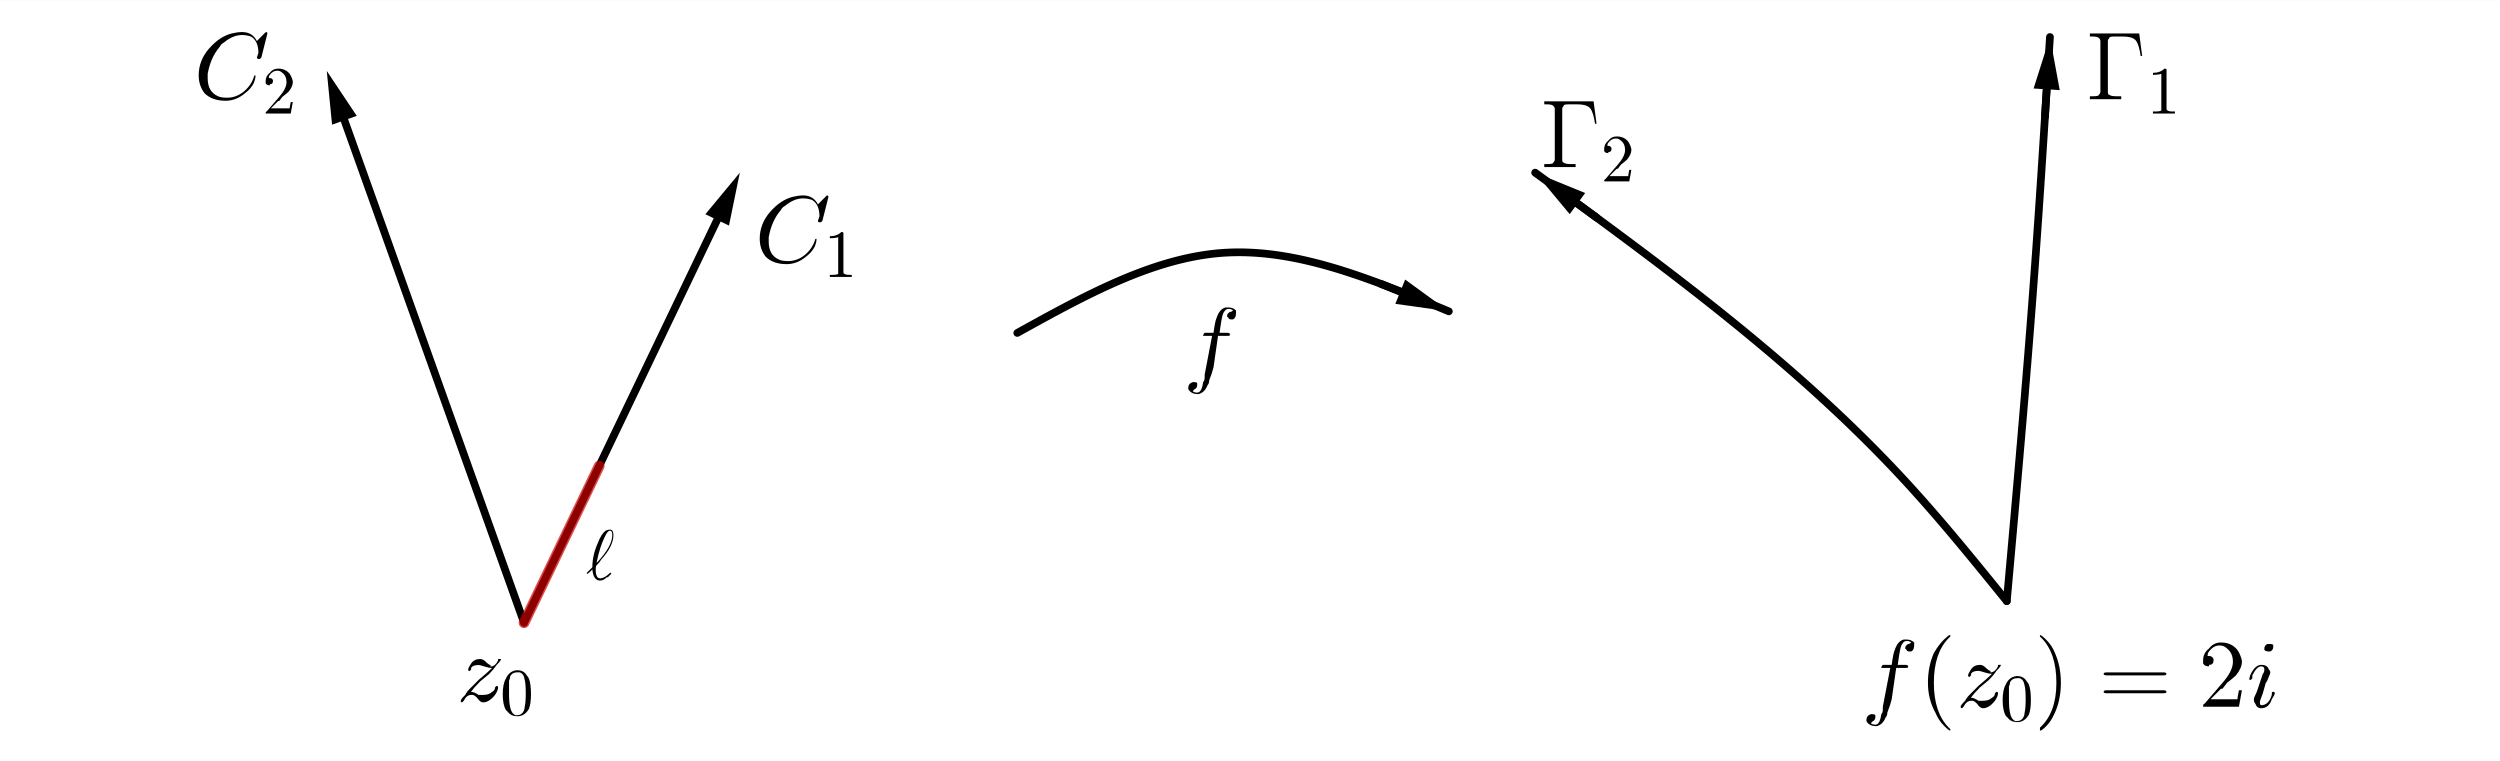 <?xml version="1.0" encoding="ISO-8859-1" standalone="no"?>

<svg 
     version="1.1"
     baseProfile="full"
     xmlns="http://www.w3.org/2000/svg"
     xmlns:xlink="http://www.w3.org/1999/xlink"
     xmlns:ev="http://www.w3.org/2001/xml-events"
     width="28.61cm"
     height="8.714cm"
     viewBox="0 0 811 247"
     >
<rect x="0" y="0" width="811" height="247" fill="#333333" stroke="none"/>
<title>

</title>
<g stroke-linejoin="miter" stroke-dashoffset="0" stroke-dasharray="none" stroke-width="1" stroke-miterlimit="10.000" stroke-linecap="square">
<clipPath id="clip500927ae-790f-495b-b480-4c9e53517572">
  <path d="M 0 0 L 0 247.00 L 811.00 247.00 L 811.00 0 z"/>
</clipPath>
<g clip-path="url(#clip1)">
<g fill-opacity="1" fill-rule="nonzero" stroke="none" fill="#ffffff">
  <path d="M 0 0 L 811.00 0 L 811.00 247.00 L 0 247.00 L 0 0 z"/>
</g> <!-- drawing style -->
</g> <!-- clip1 -->
<g id="misc">
</g><!-- misc -->
<g id="layer0">
</g><!-- layer0 -->
<g id="layer1">
<clipPath id="clipe92266fd-26c8-4356-b1bb-9d72da9f7f64">
  <path d="M 0 0 L 0 247.00 L 811.00 247.00 L 811.00 0 z"/>
</clipPath>
<g clip-path="url(#clip2)">
<g stroke-linejoin="round" stroke-width="2.5" stroke-linecap="round" fill="none" stroke-opacity="1" stroke="#000000">
  <path d="M 651.00 195.00 L 651.06 194.29 L 651.13 193.57 L 651.19 192.86 L 651.26 192.14 L 651.32 191.43 L 651.38 190.72 L 651.45 190.00 L 651.51 189.29 L 651.58 188.57 L 651.64 187.86 L 651.70 187.14 L 651.77 186.43 L 651.83 185.72 L 651.89 185.00 L 651.96 184.29 L 652.02 183.57 L 652.09 182.86 L 652.15 182.15 L 652.21 181.43 L 652.28 180.72 L 652.34 180.00 L 652.40 179.29 L 652.47 178.57 L 652.53 177.86 L 652.59 177.15 L 652.66 176.43 L 652.72 175.72 L 652.79 175.00 L 652.85 174.29 L 652.91 173.58 L 652.98 172.86 L 653.04 172.15 L 653.10 171.43 L 653.17 170.72 L 653.23 170.00 L 653.29 169.29 L 653.36 168.58 L 653.42 167.86 L 653.48 167.15 L 653.55 166.43 L 653.61 165.72 L 653.67 165.00 L 653.73 164.29 L 653.80 163.58 L 653.86 162.86 L 653.92 162.15 L 653.99 161.43 L 654.05 160.72 L 654.11 160.01 L 654.17 159.29 L 654.24 158.58 L 654.30 157.86 L 654.36 157.15 L 654.42 156.43 L 654.49 155.72 L 654.55 155.01 L 654.61 154.29 L 654.67 153.58 L 654.74 152.86 L 654.80 152.15 L 654.86 151.43 L 654.92 150.72 L 654.98 150.01 L 655.05 149.29 L 655.11 148.58 L 655.17 147.86 L 655.23 147.15 L 655.29 146.43 L 655.35 145.72 L 655.41 145.00 L 655.48 144.29 L 655.54 143.58 L 655.60 142.86 L 655.66 142.15 L 655.72 141.43 L 655.78 140.72 L 655.84 140.00 L 655.90 139.29 L 655.96 138.58 L 656.03 137.86 L 656.09 137.15 L 656.15 136.43 L 656.21 135.72 L 656.27 135.00 L 656.33 134.29 L 656.39 133.57 L 656.45 132.86 L 656.51 132.15 L 656.57 131.43 L 656.63 130.72 L 656.69 130.00 L 656.75 129.29 L 656.81 128.57 L 656.87 127.86 L 656.93 127.14 L 656.98 126.43 L 657.04 125.72 L 657.10 125.00 L 657.16 124.29 L 657.22 123.57 L 657.28 122.86 L 657.34 122.14 L 657.40 121.43 L 657.45 120.71 L 657.51 120.00 L 657.57 119.28 L 657.63 118.57 L 657.69 117.86 L 657.75 117.14 L 657.80 116.43 L 657.86 115.71 L 657.92 115.00 L 657.98 114.28 L 658.03 113.57 L 658.09 112.85 L 658.15 112.14 L 658.20 111.42 L 658.26 110.71 L 658.32 109.99 L 658.37 109.28 L 658.43 108.56 L 658.49 107.85 L 658.54 107.14 L 658.60 106.42 L 658.66 105.71 L 658.71 104.99 L 658.77 104.28 L 658.82 103.56 L 658.88 102.85 L 658.93 102.13 L 658.99 101.42 L 659.04 100.70 L 659.10 99.988 L 659.15 99.273 L 659.21 98.558 L 659.26 97.843 L 659.32 97.128 L 659.37 96.413 L 659.43 95.699 L 659.48 94.984 L 659.53 94.269 L 659.59 93.554 L 659.64 92.839 L 659.69 92.124 L 659.75 91.409 L 659.80 90.694 L 659.85 89.979 L 659.91 89.264 L 659.96 88.549 L 660.01 87.834 L 660.06 87.119 L 660.12 86.404 L 660.17 85.689 L 660.22 84.974 L 660.27 84.259 L 660.32 83.544 L 660.38 82.829 L 660.43 82.114 L 660.48 81.399 L 660.53 80.683 L 660.58 79.968 L 660.63 79.253 L 660.68 78.538 L 660.73 77.823 L 660.78 77.108 L 660.83 76.392 L 660.88 75.677 L 660.93 74.962 L 660.98 74.247 L 661.03 73.532 L 661.08 72.816 L 661.13 72.101 L 661.18 71.386 L 661.23 70.671 L 661.28 69.955 L 661.33 69.240 L 661.38 68.525 L 661.43 67.810 L 661.47 67.094 L 661.52 66.379 L 661.57 65.664 L 661.62 64.948 L 661.67 64.233 L 661.72 63.518 L 661.76 62.802 L 661.81 62.087 L 661.86 61.372 L 661.91 60.656 L 661.96 59.941 L 662.00 59.226 L 662.05 58.510 L 662.10 57.795 L 662.15 57.079 L 662.19 56.364 L 662.24 55.649 L 662.29 54.933 L 662.33 54.218 L 662.38 53.502 L 662.43 52.787 L 662.47 52.071 L 662.52 51.356 L 662.57 50.641 L 662.61 49.925 L 662.66 49.210 L 662.71 48.494 L 662.75 47.779 L 662.80 47.063 L 662.84 46.348 L 662.89 45.632 L 662.94 44.917 L 662.98 44.201 L 663.03 43.486 L 663.07 42.770 L 663.12 42.055 L 663.16 41.339 L 663.21 40.624 L 663.26 39.908 L 663.30 39.192 L 663.35 38.477 L 663.39 37.761 L 663.44 37.046 L 663.48 36.330 L 663.53 35.615 L 663.57 34.899 L 663.62 34.184 L 663.66 33.468 L 663.71 32.752 L 663.75 32.037 L 663.80 31.321 L 663.84 30.606 L 663.89 29.890 L 663.93 29.175 L 663.98 28.459 L 664.02 27.743 L 664.07 27.028 L 664.11 26.312 L 664.16 25.597 L 664.20 24.881 L 664.24 24.165 L 664.29 23.450 L 664.33 22.734 L 664.38 22.019 L 664.42 21.303 L 664.47 20.587 L 664.51 19.872 L 664.56 19.156 L 664.60 18.441 L 664.64 17.725 L 664.69 17.009 L 664.73 16.294 L 664.78 15.578 L 664.82 14.862 L 664.87 14.147 L 664.91 13.431 L 664.96 12.716 L 665.00 12.000"/>
<title>Curva a</title>
<desc>Curva a: Spline({D, E, F}, 3)</desc>

</g> <!-- drawing style -->
</g> <!-- clip2 -->
<clipPath id="clip349f52c5-3a91-4d66-9622-0cbcaff93f73">
  <path d="M 0 0 L 0 247.00 L 811.00 247.00 L 811.00 0 z"/>
</clipPath>
<g clip-path="url(#clip3)">
<g stroke-linejoin="round" stroke-width="2.5" stroke-linecap="round" fill="none" stroke-opacity="1" stroke="#000000">
  <path d="M 651.00 195.00 L 650.49 194.37 L 649.98 193.74 L 649.47 193.11 L 648.96 192.48 L 648.45 191.85 L 647.93 191.22 L 647.42 190.59 L 646.91 189.96 L 646.40 189.33 L 645.89 188.70 L 645.38 188.07 L 644.86 187.44 L 644.35 186.81 L 643.84 186.18 L 643.33 185.55 L 642.81 184.93 L 642.30 184.30 L 641.79 183.67 L 641.27 183.04 L 640.76 182.42 L 640.24 181.79 L 639.73 181.16 L 639.21 180.54 L 638.70 179.91 L 638.18 179.29 L 637.66 178.66 L 637.15 178.04 L 636.63 177.42 L 636.11 176.79 L 635.59 176.17 L 635.07 175.55 L 634.55 174.93 L 634.03 174.31 L 633.51 173.69 L 632.99 173.07 L 632.47 172.45 L 631.94 171.83 L 631.42 171.21 L 630.90 170.60 L 630.37 169.98 L 629.84 169.36 L 629.32 168.75 L 628.79 168.14 L 628.26 167.52 L 627.73 166.91 L 627.20 166.30 L 626.67 165.69 L 626.14 165.08 L 625.61 164.47 L 625.07 163.86 L 624.54 163.26 L 624.01 162.65 L 623.47 162.05 L 622.93 161.44 L 622.39 160.84 L 621.85 160.24 L 621.31 159.64 L 620.77 159.04 L 620.23 158.44 L 619.69 157.84 L 619.14 157.24 L 618.60 156.65 L 618.05 156.05 L 617.50 155.46 L 616.95 154.87 L 616.40 154.28 L 615.85 153.69 L 615.30 153.10 L 614.75 152.51 L 614.19 151.93 L 613.64 151.34 L 613.08 150.76 L 612.52 150.18 L 611.96 149.59 L 611.40 149.01 L 610.84 148.43 L 610.28 147.86 L 609.71 147.28 L 609.15 146.70 L 608.58 146.13 L 608.02 145.55 L 607.45 144.98 L 606.88 144.41 L 606.31 143.84 L 605.74 143.27 L 605.17 142.70 L 604.59 142.13 L 604.02 141.56 L 603.44 141.00 L 602.87 140.43 L 602.29 139.87 L 601.71 139.31 L 601.13 138.74 L 600.55 138.18 L 599.97 137.62 L 599.39 137.06 L 598.81 136.51 L 598.23 135.95 L 597.64 135.39 L 597.05 134.84 L 596.47 134.28 L 595.88 133.73 L 595.29 133.18 L 594.70 132.63 L 594.11 132.08 L 593.52 131.53 L 592.93 130.98 L 592.34 130.43 L 591.74 129.89 L 591.15 129.34 L 590.55 128.79 L 589.96 128.25 L 589.36 127.71 L 588.76 127.16 L 588.16 126.62 L 587.56 126.08 L 586.96 125.54 L 586.36 125.00 L 585.76 124.47 L 585.15 123.93 L 584.55 123.39 L 583.94 122.86 L 583.34 122.32 L 582.73 121.79 L 582.12 121.25 L 581.51 120.72 L 580.91 120.19 L 580.30 119.66 L 579.69 119.13 L 579.07 118.60 L 578.46 118.07 L 577.85 117.54 L 577.24 117.02 L 576.62 116.49 L 576.01 115.97 L 575.39 115.44 L 574.78 114.92 L 574.16 114.39 L 573.54 113.87 L 572.92 113.35 L 572.30 112.83 L 571.68 112.31 L 571.06 111.79 L 570.44 111.27 L 569.82 110.75 L 569.20 110.23 L 568.57 109.71 L 567.95 109.20 L 567.32 108.68 L 566.70 108.17 L 566.07 107.65 L 565.45 107.14 L 564.82 106.63 L 564.19 106.11 L 563.56 105.60 L 562.93 105.09 L 562.30 104.58 L 561.67 104.07 L 561.04 103.56 L 560.41 103.05 L 559.78 102.54 L 559.15 102.03 L 558.51 101.53 L 557.88 101.02 L 557.25 100.51 L 556.61 100.01 L 555.98 99.503 L 555.34 98.998 L 554.70 98.494 L 554.07 97.991 L 553.43 97.488 L 552.79 96.985 L 552.15 96.483 L 551.52 95.982 L 550.88 95.481 L 550.24 94.981 L 549.60 94.481 L 548.95 93.981 L 548.31 93.482 L 547.67 92.984 L 547.03 92.486 L 546.39 91.988 L 545.74 91.491 L 545.10 90.994 L 544.46 90.498 L 543.81 90.002 L 543.17 89.507 L 542.52 89.012 L 541.88 88.517 L 541.23 88.023 L 540.58 87.529 L 539.94 87.036 L 539.29 86.543 L 538.64 86.050 L 537.99 85.558 L 537.35 85.066 L 536.70 84.574 L 536.05 84.083 L 535.40 83.592 L 534.75 83.102 L 534.10 82.612 L 533.45 82.122 L 532.80 81.632 L 532.15 81.143 L 531.49 80.655 L 530.84 80.166 L 530.19 79.678 L 529.54 79.190 L 528.89 78.702 L 528.23 78.215 L 527.58 77.728 L 526.93 77.241 L 526.27 76.754 L 525.62 76.268 L 524.96 75.782 L 524.31 75.296 L 523.66 74.811 L 523.00 74.326 L 522.35 73.841 L 521.69 73.356 L 521.03 72.871 L 520.38 72.387 L 519.72 71.903 L 519.07 71.419 L 518.41 70.935 L 517.75 70.451 L 517.10 69.968 L 516.44 69.484 L 515.78 69.001 L 515.13 68.518 L 514.47 68.036 L 513.81 67.553 L 513.15 67.071 L 512.50 66.588 L 511.84 66.106 L 511.18 65.624 L 510.52 65.142 L 509.86 64.660 L 509.20 64.178 L 508.55 63.697 L 507.89 63.215 L 507.23 62.734 L 506.57 62.253 L 505.91 61.771 L 505.25 61.290 L 504.59 60.809 L 503.93 60.328 L 503.27 59.847 L 502.62 59.366 L 501.96 58.885 L 501.30 58.404 L 500.64 57.923 L 499.98 57.442 L 499.32 56.962 L 498.66 56.481 L 498.00 56.000"/>
<title>Curva b</title>
<desc>Curva b: Spline({D, G, H}, 3)</desc>

</g> <!-- drawing style -->
</g> <!-- clip3 -->
<clipPath id="clip76a93cd7-2209-4992-bd26-74167d0f8148">
  <path d="M 0 0 L 0 247.00 L 811.00 247.00 L 811.00 0 z"/>
</clipPath>
<g clip-path="url(#clip4)">
<g stroke-linejoin="round" stroke-width="2.5" stroke-linecap="round" fill="none" stroke-opacity="1" stroke="#000000">
  <path d="M 330.00 108.00 L 330.53 107.71 L 331.06 107.41 L 331.59 107.12 L 332.13 106.82 L 332.66 106.53 L 333.19 106.24 L 333.72 105.94 L 334.25 105.65 L 334.78 105.36 L 335.31 105.06 L 335.85 104.77 L 336.38 104.48 L 336.91 104.19 L 337.44 103.89 L 337.97 103.60 L 338.50 103.31 L 339.04 103.02 L 339.57 102.73 L 340.10 102.45 L 340.63 102.16 L 341.16 101.87 L 341.69 101.58 L 342.23 101.30 L 342.76 101.01 L 343.29 100.73 L 343.82 100.45 L 344.36 100.16 L 344.89 99.881 L 345.42 99.600 L 345.95 99.320 L 346.48 99.041 L 347.02 98.763 L 347.55 98.487 L 348.08 98.211 L 348.61 97.936 L 349.15 97.663 L 349.68 97.391 L 350.21 97.120 L 350.74 96.850 L 351.28 96.581 L 351.81 96.314 L 352.34 96.049 L 352.88 95.784 L 353.41 95.521 L 353.94 95.260 L 354.48 95.000 L 355.01 94.741 L 355.54 94.484 L 356.08 94.229 L 356.61 93.975 L 357.15 93.723 L 357.68 93.473 L 358.21 93.224 L 358.75 92.977 L 359.28 92.732 L 359.82 92.489 L 360.35 92.247 L 360.89 92.008 L 361.42 91.770 L 361.96 91.535 L 362.49 91.301 L 363.03 91.069 L 363.56 90.840 L 364.10 90.612 L 364.63 90.387 L 365.17 90.164 L 365.70 89.943 L 366.24 89.724 L 366.77 89.507 L 367.31 89.293 L 367.85 89.081 L 368.38 88.871 L 368.92 88.664 L 369.46 88.459 L 369.99 88.257 L 370.53 88.057 L 371.07 87.860 L 371.60 87.665 L 372.14 87.473 L 372.68 87.283 L 373.22 87.096 L 373.75 86.912 L 374.29 86.730 L 374.83 86.551 L 375.37 86.375 L 375.91 86.202 L 376.45 86.032 L 376.98 85.864 L 377.52 85.700 L 378.06 85.538 L 378.60 85.380 L 379.14 85.224 L 379.68 85.071 L 380.22 84.922 L 380.76 84.775 L 381.30 84.632 L 381.84 84.492 L 382.38 84.355 L 382.92 84.222 L 383.46 84.091 L 384.00 83.964 L 384.55 83.841 L 385.09 83.721 L 385.63 83.604 L 386.17 83.490 L 386.71 83.380 L 387.25 83.274 L 387.80 83.171 L 388.34 83.072 L 388.88 82.976 L 389.43 82.884 L 389.97 82.796 L 390.51 82.711 L 391.06 82.630 L 391.60 82.553 L 392.14 82.480 L 392.69 82.410 L 393.23 82.344 L 393.78 82.283 L 394.32 82.225 L 394.87 82.171 L 395.41 82.121 L 395.96 82.076 L 396.51 82.034 L 397.05 81.997 L 397.60 81.963 L 398.15 81.934 L 398.69 81.909 L 399.24 81.887 L 399.79 81.870 L 400.34 81.857 L 400.88 81.848 L 401.43 81.842 L 401.98 81.841 L 402.53 81.843 L 403.08 81.849 L 403.63 81.859 L 404.18 81.873 L 404.73 81.891 L 405.28 81.912 L 405.82 81.936 L 406.38 81.965 L 406.93 81.997 L 407.48 82.033 L 408.03 82.072 L 408.58 82.114 L 409.13 82.160 L 409.68 82.210 L 410.23 82.263 L 410.78 82.319 L 411.34 82.379 L 411.89 82.442 L 412.44 82.508 L 412.99 82.578 L 413.54 82.651 L 414.10 82.727 L 414.65 82.806 L 415.20 82.888 L 415.76 82.973 L 416.31 83.062 L 416.86 83.153 L 417.42 83.247 L 417.97 83.345 L 418.53 83.445 L 419.08 83.548 L 419.64 83.654 L 420.19 83.763 L 420.75 83.875 L 421.30 83.989 L 421.86 84.107 L 422.41 84.227 L 422.97 84.349 L 423.52 84.475 L 424.08 84.603 L 424.63 84.733 L 425.19 84.866 L 425.75 85.002 L 426.30 85.140 L 426.86 85.280 L 427.42 85.423 L 427.97 85.569 L 428.53 85.717 L 429.09 85.867 L 429.64 86.019 L 430.20 86.174 L 430.76 86.331 L 431.32 86.490 L 431.88 86.651 L 432.43 86.814 L 432.99 86.980 L 433.55 87.148 L 434.11 87.317 L 434.67 87.489 L 435.22 87.663 L 435.78 87.838 L 436.34 88.016 L 436.90 88.195 L 437.46 88.377 L 438.02 88.560 L 438.58 88.745 L 439.14 88.932 L 439.70 89.120 L 440.26 89.310 L 440.82 89.502 L 441.37 89.695 L 441.93 89.891 L 442.49 90.087 L 443.05 90.285 L 443.61 90.485 L 444.17 90.686 L 444.73 90.889 L 445.29 91.093 L 445.86 91.299 L 446.42 91.505 L 446.98 91.714 L 447.54 91.923 L 448.10 92.134 L 448.66 92.346 L 449.22 92.559 L 449.78 92.773 L 450.34 92.989 L 450.90 93.205 L 451.46 93.423 L 452.02 93.642 L 452.58 93.861 L 453.15 94.082 L 453.71 94.303 L 454.27 94.526 L 454.83 94.749 L 455.39 94.974 L 455.95 95.199 L 456.51 95.425 L 457.08 95.651 L 457.64 95.879 L 458.20 96.107 L 458.76 96.335 L 459.32 96.565 L 459.88 96.795 L 460.45 97.025 L 461.01 97.256 L 461.57 97.488 L 462.13 97.720 L 462.69 97.952 L 463.26 98.185 L 463.82 98.418 L 464.38 98.652 L 464.94 98.886 L 465.50 99.120 L 466.07 99.354 L 466.63 99.589 L 467.19 99.824 L 467.75 100.06 L 468.31 100.29 L 468.88 100.53 L 469.44 100.76 L 470.00 101.00"/>
<title>Curva c</title>
<desc>Curva c: Spline({I, J, K}, 3)</desc>

</g> <!-- drawing style -->
</g> <!-- clip4 -->
<clipPath id="clip72ddea58-da79-45b7-84dd-ce15dd926270">
  <path d="M 0 0 L 0 247.00 L 811.00 247.00 L 811.00 0 z"/>
</clipPath>
<g clip-path="url(#clip5)">
<g stroke-linejoin="round" stroke-width="2.5" stroke-linecap="round" fill="none" stroke-opacity="1" stroke="#000000">
  <path d="M 170.00 202.00 L 232.65 71.329"/>
<title>Vector u</title>
<desc>Vector u: Vector(A, B)</desc>

</g> <!-- drawing style -->
</g> <!-- clip5 -->
<clipPath id="clipab315245-b756-487e-be0e-8cbfa91cc606">
  <path d="M 0 0 L 0 247.00 L 811.00 247.00 L 811.00 0 z"/>
</clipPath>
<g clip-path="url(#clip6)">
<g fill-opacity="1" fill-rule="evenodd" stroke="none" fill="#000000">
  <path d="M 240.00 56.000 L 236.48 73.167 L 228.82 69.492 z"/>
<title>Vector u</title>
<desc>Vector u: Vector(A, B)</desc>

</g> <!-- drawing style -->
</g> <!-- clip6 -->
<clipPath id="clip264055ef-d6e3-4046-9dad-14afbbce5454">
  <path d="M 0 0 L 0 247.00 L 811.00 247.00 L 811.00 0 z"/>
</clipPath>
<g clip-path="url(#clip7)">
<g stroke-linejoin="round" stroke-width="2.5" stroke-linecap="round" fill="none" stroke-opacity="1" stroke="#000000">
  <path d="M 170.00 202.00 L 111.72 39.008"/>
<title>Vector v</title>
<desc>Vector v: Vector(A, C)</desc>

</g> <!-- drawing style -->
</g> <!-- clip7 -->
<clipPath id="clip2d033900-485c-4516-bb83-29f4b40dabac">
  <path d="M 0 0 L 0 247.00 L 811.00 247.00 L 811.00 0 z"/>
</clipPath>
<g clip-path="url(#clip8)">
<g fill-opacity="1" fill-rule="evenodd" stroke="none" fill="#000000">
  <path d="M 106.00 23.000 L 115.73 37.577 L 107.72 40.438 z"/>
<title>Vector v</title>
<desc>Vector v: Vector(A, C)</desc>

</g> <!-- drawing style -->
</g> <!-- clip8 -->
<clipPath id="clip9bca1a76-9fa7-4a89-8aeb-d3fcb61da498">
  <path d="M 0 0 L 0 247.00 L 811.00 247.00 L 811.00 0 z"/>
</clipPath>
<g clip-path="url(#clip9)">
<g stroke-linejoin="round" stroke-width="2.5" stroke-linecap="round" fill="none" stroke-opacity="1" stroke="#000000">
  <path d="M 447.97 92.085 L 454.24 94.623"/>
<title>Vector w</title>
<desc>Vector w: Vector(L, M)</desc>

</g> <!-- drawing style -->
</g> <!-- clip9 -->
<clipPath id="clip1202d61a-f0d4-4873-8c9a-80d9e63adeeb">
  <path d="M 0 0 L 0 247.00 L 811.00 247.00 L 811.00 0 z"/>
</clipPath>
<g clip-path="url(#clip10)">
<g fill-opacity="1" fill-rule="evenodd" stroke="none" fill="#000000">
  <path d="M 470.00 101.00 L 452.65 98.563 L 455.83 90.683 z"/>
<title>Vector w</title>
<desc>Vector w: Vector(L, M)</desc>

</g> <!-- drawing style -->
</g> <!-- clip10 -->
<clipPath id="clip13408bec-c1f6-4782-b40f-71ca0deb1cff">
  <path d="M 0 0 L 0 247.00 L 811.00 247.00 L 811.00 0 z"/>
</clipPath>
<g clip-path="url(#clip11)">
<g stroke-linejoin="round" stroke-width="2.5" stroke-linecap="round" fill="none" stroke-opacity="1" stroke="#000000">
  <path d="M 517.94 70.587 L 511.72 66.038"/>
<title>Vector d</title>
<desc>Vector d: Vector(N, H)</desc>

</g> <!-- drawing style -->
</g> <!-- clip11 -->
<clipPath id="clip4f16ea09-ae17-4f4f-9aec-f192b6cd9842">
  <path d="M 0 0 L 0 247.00 L 811.00 247.00 L 811.00 0 z"/>
</clipPath>
<g clip-path="url(#clip12)">
<g fill-opacity="1" fill-rule="evenodd" stroke="none" fill="#000000">
  <path d="M 498.00 56.000 L 514.23 62.608 L 509.21 69.468 z"/>
<title>Vector d</title>
<desc>Vector d: Vector(N, H)</desc>

</g> <!-- drawing style -->
</g> <!-- clip12 -->
<clipPath id="clipd2760feb-2714-4f2c-9bf3-7ddcef9ba7e9">
  <path d="M 0 0 L 0 247.00 L 811.00 247.00 L 811.00 0 z"/>
</clipPath>
<g clip-path="url(#clip13)">
<g stroke-linejoin="round" stroke-width="2.5" stroke-linecap="round" fill="none" stroke-opacity="1" stroke="#000000">
  <path d="M 663.38 37.950 L 663.94 28.967"/>
<title>Vector e</title>
<desc>Vector e: Vector(O, F)</desc>

</g> <!-- drawing style -->
</g> <!-- clip13 -->
<clipPath id="clipdd4e112c-9cfe-45af-b0c4-27ba5eb01147">
  <path d="M 0 0 L 0 247.00 L 811.00 247.00 L 811.00 0 z"/>
</clipPath>
<g clip-path="url(#clip14)">
<g fill-opacity="1" fill-rule="evenodd" stroke="none" fill="#000000">
  <path d="M 665.00 12.000 L 668.18 29.232 L 659.70 28.702 z"/>
<title>Vector e</title>
<desc>Vector e: Vector(O, F)</desc>

</g> <!-- drawing style -->
</g> <!-- clip14 -->
<g transform="matrix(31.000, 0, 0, 31.000, 384.00, 121.53)">
<clipPath id="clip3ba06586-1958-4d12-ad4f-a7709dcc1001">
  <path d="M -12.387 -3.92 L -12.387 4.048 L 13.774 4.048 L 13.774 -3.92 z"/>
</clipPath>
<g clip-path="url(#clip15)">
<g fill-opacity="1" fill-rule="nonzero" stroke="none" fill="#000000">
  <path d="M .359 -.406 L .359 -.406 L .312 -.078 Q .297 -.016 .266 .062 Q .266 .094 .25 .109 Q .219 .188 .156 .203 Q .156 .203 .141 .203 Q .094 .203 .062 .172 Q .047 .156 .047 .141 Q .047 .094 .094 .078 Q .094 .078 .109 .078 Q .141 .078 .141 .094 Q .141 .109 .141 .109 Q .141 .141 .109 .156 Q .109 .156 .094 .172 Q .109 .188 .141 .188 Q .188 .188 .203 .078 Q .219 .062 .219 .031 L .219 -0 L .297 -.406 L .234 -.406 Q .203 -.406 .203 -.406 L .203 -.406 L .203 -.406 Q .203 -.422 .219 -.438 L .219 -.438 L .234 -.438 L .312 -.438 Q .328 -.562 .344 -.594 Q .375 -.688 .438 -.703 Q .453 -.703 .469 -.703 Q .516 -.703 .547 -.672 L .547 -.672 Q .547 -.656 .547 -.641 Q .547 -.594 .516 -.578 Q .516 -.578 .5 -.578 Q .469 -.578 .469 -.594 Q .453 -.609 .453 -.609 Q .453 -.641 .484 -.656 Q .5 -.656 .516 -.672 Q .5 -.688 .469 -.688 Q .438 -.688 .422 -.656 Q .406 -.641 .391 -.547 L .375 -.438 L .453 -.438 Q .484 -.438 .484 -.422 Q .484 -.406 .469 -.406 L .469 -.406 L .453 -.406 L .359 -.406 z"/>
<title>f</title>
<desc>text1 = “f”</desc>

</g> <!-- drawing style -->
</g> <!-- clip15 -->
</g> <!-- transform -->
<g transform="matrix(31.000, 0, 0, 31.000, 677.00, 32.183)">
<clipPath id="clipece4b44d-1979-4197-8306-83b7f5dbf2dd">
  <path d="M -21.839 -1.038 L -21.839 6.93 L 4.323 6.93 L 4.323 -1.038 z"/>
</clipPath>
<g clip-path="url(#clip16)">
<g fill-opacity="1" fill-rule="nonzero" stroke="none" fill="#000000">
  <path d="M .547 -.688 L .578 -.453 L .562 -.453 Q .547 -.562 .516 -.609 Q .484 -.656 .375 -.656 L .281 -.656 Q .234 -.656 .234 -.641 L .234 -.641 L .234 -.641 L .234 -.641 Q .219 -.625 .219 -.609 L .219 -.078 Q .219 -.047 .234 -.047 Q .25 -.031 .312 -.031 L .359 -.031 L .359 -0 Q .312 -0 .188 -0 Q .062 -0 .031 -0 L .031 -.031 L .062 -.031 Q .125 -.031 .125 -.047 Q .141 -.062 .141 -.078 L .141 -.609 Q .141 -.625 .125 -.641 Q .109 -.656 .062 -.656 L .031 -.656 L .031 -.688 L .547 -.688 z"/>
<title>\Gamma_1</title>
<desc>text3 = “\Gamma_1”</desc>

</g> <!-- drawing style -->
</g> <!-- clip16 -->
</g> <!-- transform -->
<g transform="matrix(21.700, 0, 0, 21.700, 696.38, 36.833)">
<clipPath id="clip15bafc9e-f554-40a8-be29-7c7e4e5709c3">
  <path d="M -32.091 -1.697 L -32.091 9.685 L 5.282 9.685 L 5.282 -1.697 z"/>
</clipPath>
<g clip-path="url(#clip17)">
<g fill-opacity="1" fill-rule="nonzero" stroke="none" fill="#000000">
  <path d="M .297 -.641 L .297 -.078 Q .297 -.047 .312 -.047 Q .328 -.031 .391 -.031 L .422 -.031 L .422 -0 Q .391 -0 .25 -0 Q .125 -0 .094 -0 L .094 -.031 L .125 -.031 Q .203 -.031 .219 -.047 L .219 -.047 Q .219 -.062 .219 -.078 L .219 -.594 Q .172 -.578 .094 -.578 L .094 -.609 Q .203 -.609 .266 -.672 Q .297 -.672 .297 -.656 L .297 -.656 L .297 -.656 Q .297 -.656 .297 -.641 z"/>
<title>\Gamma_1</title>
<desc>text3 = “\Gamma_1”</desc>

</g> <!-- drawing style -->
</g> <!-- clip17 -->
</g> <!-- transform -->
<g transform="matrix(31.000, 0, 0, 31.000, 148.00, 227.35)">
<clipPath id="clip5d31b58d-0706-458c-a9ae-153afcc597a5">
  <path d="M -4.774 -7.334 L -4.774 .634 L 21.387 .634 L 21.387 -7.334 z"/>
</clipPath>
<g clip-path="url(#clip18)">
<g fill-opacity="1" fill-rule="nonzero" stroke="none" fill="#000000">
  <path d="M .141 -.078 L .141 -.078 Q .141 -.094 .156 -.094 Q .188 -.094 .234 -.062 Q .266 -.062 .281 -.062 Q .344 -.062 .375 -.094 Q .406 -.109 .406 -.141 Q .422 -.156 .422 -.156 Q .438 -.156 .438 -.141 Q .438 -.109 .406 -.062 Q .344 .016 .281 .016 Q .25 .016 .219 -.031 Q .188 -.062 .172 -.062 Q .156 -.062 .156 -.062 Q .109 -.062 .078 -0 Q .062 .016 .062 .016 Q .047 .016 .047 -0 Q .047 -.016 .094 -.062 Q .109 -.094 .141 -.125 L .234 -.219 Q .328 -.297 .375 -.344 Q .344 -.344 .297 -.359 Q .25 -.375 .234 -.375 Q .172 -.375 .156 -.344 Q .156 -.328 .156 -.328 Q .141 -.312 .141 -.312 Q .125 -.312 .125 -.328 Q .125 -.344 .156 -.391 Q .188 -.438 .25 -.438 Q .281 -.438 .312 -.406 L .312 -.406 Q .312 -.406 .312 -.406 Q .344 -.375 .359 -.375 Q .359 -.359 .359 -.359 Q .406 -.359 .438 -.422 L .438 -.438 Q .453 -.438 .453 -.438 Q .469 -.438 .469 -.438 Q .469 -.422 .422 -.375 Q .391 -.328 .344 -.281 Q .344 -.281 .25 -.203 L .25 -.203 Q .188 -.141 .141 -.078 z"/>
<title>z_0</title>
<desc>texto1 = “z_0”</desc>

</g> <!-- drawing style -->
</g> <!-- clip18 -->
</g> <!-- transform -->
<g transform="matrix(21.700, 0, 0, 21.700, 162.42, 232.00)">
<clipPath id="clip4a04738c-c284-42f7-a49b-bd6ae0734957">
  <path d="M -7.485 -10.691 L -7.485 .691 L 29.889 .691 L 29.889 -10.691 z"/>
</clipPath>
<g clip-path="url(#clip19)">
<g fill-opacity="1" fill-rule="nonzero" stroke="none" fill="#000000">
  <path d="M .453 -.312 Q .453 -.172 .422 -.094 Q .359 .016 .25 .016 Q .156 .016 .109 -.047 Q .094 -.062 .078 -.078 Q .031 -.156 .031 -.312 Q .031 -.469 .078 -.547 Q .125 -.656 .234 -.672 L .25 -.672 Q .344 -.672 .391 -.594 L .391 -.594 Q .406 -.578 .422 -.547 Q .453 -.469 .453 -.312 z M .25 -0 L .25 -0 Q .312 -0 .344 -.062 Q .359 -.094 .359 -.125 Q .375 -.188 .375 -.328 Q .375 -.469 .359 -.531 Q .344 -.625 .281 -.641 Q .266 -.641 .25 -.641 Q .172 -.641 .141 -.578 Q .141 -.547 .125 -.516 Q .125 -.469 .125 -.328 Q .125 -.188 .141 -.125 Q .156 -.031 .219 -0 Q .234 -0 .25 -0 z"/>
<title>z_0</title>
<desc>texto1 = “z_0”</desc>

</g> <!-- drawing style -->
</g> <!-- clip19 -->
</g> <!-- transform -->
<g transform="matrix(31.000, 0, 0, 31.000, 604.00, 229.25)">
<clipPath id="clipeb096a7f-005e-443a-ade7-904e66c4aca8">
  <path d="M -19.484 -7.395 L -19.484 .573 L 6.677 .573 L 6.677 -7.395 z"/>
</clipPath>
<g clip-path="url(#clip20)">
<g fill-opacity="1" fill-rule="nonzero" stroke="none" fill="#000000">
  <path d="M .359 -.406 L .359 -.406 L .312 -.078 Q .297 -.016 .266 .062 Q .266 .094 .25 .109 Q .219 .188 .156 .203 Q .156 .203 .141 .203 Q .094 .203 .062 .172 Q .047 .156 .047 .141 Q .047 .094 .094 .078 Q .094 .078 .109 .078 Q .141 .078 .141 .094 Q .141 .109 .141 .109 Q .141 .141 .109 .156 Q .109 .156 .094 .172 Q .109 .188 .141 .188 Q .188 .188 .203 .078 Q .219 .062 .219 .031 L .219 -0 L .297 -.406 L .234 -.406 Q .203 -.406 .203 -.406 L .203 -.406 L .203 -.406 Q .203 -.422 .219 -.438 L .219 -.438 L .234 -.438 L .312 -.438 Q .328 -.562 .344 -.594 Q .375 -.688 .438 -.703 Q .453 -.703 .469 -.703 Q .516 -.703 .547 -.672 L .547 -.672 Q .547 -.656 .547 -.641 Q .547 -.594 .516 -.578 Q .516 -.578 .5 -.578 Q .469 -.578 .469 -.594 Q .453 -.609 .453 -.609 Q .453 -.641 .484 -.656 Q .5 -.656 .516 -.672 Q .5 -.688 .469 -.688 Q .438 -.688 .422 -.656 Q .406 -.641 .391 -.547 L .375 -.438 L .453 -.438 Q .484 -.438 .484 -.422 Q .484 -.406 .469 -.406 L .469 -.406 L .453 -.406 L .359 -.406 z"/>
<title>f(z_0)=2i</title>
<desc>texto2 = “f(z_0)=2i”</desc>

</g> <!-- drawing style -->
</g> <!-- clip20 -->
</g> <!-- transform -->
<g transform="matrix(31.000, 0, 0, 31.000, 622.51, 229.25)">
<clipPath id="clipda6176f2-a8dd-440a-847e-3a6403924001">
  <path d="M -20.081 -7.395 L -20.081 .573 L 6.08 .573 L 6.08 -7.395 z"/>
</clipPath>
<g clip-path="url(#clip21)">
<g fill-opacity="1" fill-rule="nonzero" stroke="none" fill="#000000">
  <path d="M .328 .234 L .328 .234 Q .328 .25 .328 .25 Q .312 .25 .266 .203 Q .203 .141 .172 .062 Q .094 -.078 .094 -.25 Q .094 -.422 .156 -.562 Q .219 -.672 .297 -.734 Q .312 -.75 .328 -.75 Q .328 -.75 .328 -.734 Q .328 -.734 .312 -.719 Q .156 -.562 .156 -.25 Q .156 .062 .312 .219 Q .328 .234 .328 .234 z"/>
<title>f(z_0)=2i</title>
<desc>texto2 = “f(z_0)=2i”</desc>

</g> <!-- drawing style -->
</g> <!-- clip21 -->
</g> <!-- transform -->
<g transform="matrix(31.000, 0, 0, 31.000, 634.57, 229.25)">
<clipPath id="clipe2141228-c733-4ab2-b833-1a57040e2152">
  <path d="M -20.470 -7.395 L -20.470 .573 L 5.691 .573 L 5.691 -7.395 z"/>
</clipPath>
<g clip-path="url(#clip22)">
<g fill-opacity="1" fill-rule="nonzero" stroke="none" fill="#000000">
  <path d="M .141 -.078 L .141 -.078 Q .141 -.094 .156 -.094 Q .188 -.094 .234 -.062 Q .266 -.062 .281 -.062 Q .344 -.062 .375 -.094 Q .406 -.109 .406 -.141 Q .422 -.156 .422 -.156 Q .438 -.156 .438 -.141 Q .438 -.109 .406 -.062 Q .344 .016 .281 .016 Q .25 .016 .219 -.031 Q .188 -.062 .172 -.062 Q .156 -.062 .156 -.062 Q .109 -.062 .078 -0 Q .062 .016 .062 .016 Q .047 .016 .047 -0 Q .047 -.016 .094 -.062 Q .109 -.094 .141 -.125 L .234 -.219 Q .328 -.297 .375 -.344 Q .344 -.344 .297 -.359 Q .25 -.375 .234 -.375 Q .172 -.375 .156 -.344 Q .156 -.328 .156 -.328 Q .141 -.312 .141 -.312 Q .125 -.312 .125 -.328 Q .125 -.344 .156 -.391 Q .188 -.438 .25 -.438 Q .281 -.438 .312 -.406 L .312 -.406 Q .312 -.406 .312 -.406 Q .344 -.375 .359 -.375 Q .359 -.359 .359 -.359 Q .406 -.359 .438 -.422 L .438 -.438 Q .453 -.438 .453 -.438 Q .469 -.438 .469 -.438 Q .469 -.422 .422 -.375 Q .391 -.328 .344 -.281 Q .344 -.281 .25 -.203 L .25 -.203 Q .188 -.141 .141 -.078 z"/>
<title>f(z_0)=2i</title>
<desc>texto2 = “f(z_0)=2i”</desc>

</g> <!-- drawing style -->
</g> <!-- clip22 -->
</g> <!-- transform -->
<g transform="matrix(21.700, 0, 0, 21.700, 648.99, 233.90)">
<clipPath id="clipcb0355ab-00b2-4c49-952e-c76acdb376f6">
  <path d="M -29.907 -10.779 L -29.907 .604 L 7.466 .604 L 7.466 -10.779 z"/>
</clipPath>
<g clip-path="url(#clip23)">
<g fill-opacity="1" fill-rule="nonzero" stroke="none" fill="#000000">
  <path d="M .453 -.312 Q .453 -.172 .422 -.094 Q .359 .016 .25 .016 Q .156 .016 .109 -.047 Q .094 -.062 .078 -.078 Q .031 -.156 .031 -.312 Q .031 -.469 .078 -.547 Q .125 -.656 .234 -.672 L .25 -.672 Q .344 -.672 .391 -.594 L .391 -.594 Q .406 -.578 .422 -.547 Q .453 -.469 .453 -.312 z M .25 -0 L .25 -0 Q .312 -0 .344 -.062 Q .359 -.094 .359 -.125 Q .375 -.188 .375 -.328 Q .375 -.469 .359 -.531 Q .344 -.625 .281 -.641 Q .266 -.641 .25 -.641 Q .172 -.641 .141 -.578 Q .141 -.547 .125 -.516 Q .125 -.469 .125 -.328 Q .125 -.188 .141 -.125 Q .156 -.031 .219 -0 Q .234 -0 .25 -0 z"/>
<title>f(z_0)=2i</title>
<desc>texto2 = “f(z_0)=2i”</desc>

</g> <!-- drawing style -->
</g> <!-- clip23 -->
</g> <!-- transform -->
<g transform="matrix(31.000, 0, 0, 31.000, 659.84, 229.25)">
<clipPath id="clip55cbd612-0f16-4ef4-9d9c-5ae0efe7c853">
  <path d="M -21.285 -7.395 L -21.285 .573 L 4.876 .573 L 4.876 -7.395 z"/>
</clipPath>
<g clip-path="url(#clip24)">
<g fill-opacity="1" fill-rule="nonzero" stroke="none" fill="#000000">
  <path d="M .281 -.25 L .281 -.25 Q .281 -.078 .219 .062 Q .172 .172 .094 .234 Q .078 .25 .062 .25 Q .062 .25 .062 .234 Q .062 .234 .062 .219 Q .234 .062 .234 -.25 Q .234 -.562 .078 -.719 L .078 -.719 Q .062 -.734 .062 -.734 Q .062 -.75 .062 -.75 Q .078 -.75 .125 -.703 Q .188 -.641 .219 -.562 Q .281 -.422 .281 -.25 z"/>
<title>f(z_0)=2i</title>
<desc>texto2 = “f(z_0)=2i”</desc>

</g> <!-- drawing style -->
</g> <!-- clip24 -->
</g> <!-- transform -->
<g transform="matrix(31.000, 0, 0, 31.000, 680.50, 229.25)">
<clipPath id="clip3c6ce02c-c8c8-4c67-be22-cdc07c4fd3c3">
  <path d="M -21.952 -7.395 L -21.952 .573 L 4.21 .573 L 4.21 -7.395 z"/>
</clipPath>
<g clip-path="url(#clip25)">
<g fill-opacity="1" fill-rule="nonzero" stroke="none" fill="#000000">
  <path d="M .688 -.328 L .094 -.328 Q .062 -.328 .062 -.344 Q .062 -.359 .094 -.359 L .688 -.359 Q .719 -.359 .719 -.344 Q .719 -.328 .688 -.328 z M .688 -.141 L .094 -.141 Q .062 -.141 .062 -.156 Q .062 -.172 .094 -.172 L .688 -.172 Q .719 -.172 .719 -.156 Q .719 -.141 .688 -.141 z"/>
<title>f(z_0)=2i</title>
<desc>texto2 = “f(z_0)=2i”</desc>

</g> <!-- drawing style -->
</g> <!-- clip25 -->
</g> <!-- transform -->
<g transform="matrix(31.000, 0, 0, 31.000, 713.23, 229.25)">
<clipPath id="clipb5a51df1-3d7a-4e60-9804-8c85296aa901">
  <path d="M -23.007 -7.395 L -23.007 .573 L 3.154 .573 L 3.154 -7.395 z"/>
</clipPath>
<g clip-path="url(#clip26)">
<g fill-opacity="1" fill-rule="nonzero" stroke="none" fill="#000000">
  <path d="M .453 -.172 L .453 -.172 L .422 -0 L .047 -0 Q .047 -.031 .062 -.031 L .062 -.031 L .25 -.25 Q .359 -.375 .359 -.469 Q .359 -.562 .297 -.609 L .297 -.609 L .297 -.609 Q .266 -.641 .219 -.641 Q .156 -.641 .109 -.578 Q .094 -.562 .094 -.531 Q .094 -.531 .109 -.531 Q .141 -.531 .156 -.5 L .156 -.5 Q .156 -.484 .156 -.484 Q .156 -.438 .109 -.438 Q .109 -.422 .109 -.422 Q .062 -.422 .047 -.453 Q .047 -.469 .047 -.484 Q .047 -.562 .109 -.609 Q .156 -.672 .234 -.672 Q .344 -.672 .406 -.594 Q .438 -.547 .453 -.484 Q .453 -.484 .453 -.469 Q .453 -.406 .391 -.328 Q .359 -.297 .297 -.25 L .25 -.188 L .234 -.188 L .125 -.078 L .312 -.078 Q .391 -.078 .406 -.078 Q .406 -.094 .422 -.172 L .453 -.172 z"/>
<title>f(z_0)=2i</title>
<desc>texto2 = “f(z_0)=2i”</desc>

</g> <!-- drawing style -->
</g> <!-- clip26 -->
</g> <!-- transform -->
<g transform="matrix(31.000, 0, 0, 31.000, 728.73, 229.25)">
<clipPath id="clipb2f49230-2bbf-4f51-92b9-d33037a898e1">
  <path d="M -23.507 -7.395 L -23.507 .573 L 2.654 .573 L 2.654 -7.395 z"/>
</clipPath>
<g clip-path="url(#clip27)">
<g fill-opacity="1" fill-rule="nonzero" stroke="none" fill="#000000">
  <path d="M .281 -.625 Q .281 -.594 .25 -.578 Q .234 -.578 .234 -.578 Q .203 -.578 .188 -.594 Q .188 -.609 .188 -.609 Q .188 -.641 .219 -.656 Q .234 -.656 .25 -.656 Q .281 -.656 .281 -.641 L .281 -.641 Q .281 -.625 .281 -.625 z M .203 -.25 L .172 -.141 Q .141 -.062 .141 -.047 Q .141 -.016 .156 -.016 Q .234 -.016 .266 -.125 L .266 -.141 Q .266 -.156 .281 -.156 L .281 -.156 L .281 -.156 Q .297 -.156 .297 -.141 Q .297 -.125 .266 -.078 Q .234 .016 .156 .016 Q .109 .016 .094 -.031 Q .078 -.047 .078 -.078 Q .078 -.094 .109 -.156 Q .172 -.344 .172 -.344 Q .188 -.359 .188 -.391 Q .188 -.422 .156 -.422 Q .109 -.422 .062 -.328 L .062 -.328 Q .062 -.312 .062 -.297 Q .047 -.281 .047 -.281 Q .031 -.281 .031 -.281 Q .031 -.312 .047 -.344 Q .094 -.438 .156 -.438 Q .219 -.438 .234 -.391 Q .25 -.375 .25 -.359 Q .25 -.344 .234 -.312 Q .219 -.266 .203 -.25 z"/>
<title>f(z_0)=2i</title>
<desc>texto2 = “f(z_0)=2i”</desc>

</g> <!-- drawing style -->
</g> <!-- clip27 -->
</g> <!-- transform -->
<g transform="matrix(31.000, 0, 0, 31.000, 245.00, 85.183)">
<clipPath id="clip4383bbbe-a945-4c77-8e05-c58bbfd0f8e1">
  <path d="M -7.903 -2.748 L -7.903 5.22 L 18.258 5.22 L 18.258 -2.748 z"/>
</clipPath>
<g clip-path="url(#clip28)">
<g fill-opacity="1" fill-rule="nonzero" stroke="none" fill="#000000">
  <path d="M .766 -.688 L .703 -.438 Q .688 -.422 .688 -.422 L .688 -.422 L .672 -.422 Q .656 -.422 .656 -.438 L .672 -.484 L .672 -.484 Q .672 -.609 .594 -.656 L .594 -.656 Q .547 -.672 .5 -.672 Q .406 -.672 .312 -.594 Q .281 -.578 .266 -.547 Q .172 -.438 .141 -.266 Q .141 -.234 .141 -.219 Q .141 -.078 .25 -.031 Q .281 -.016 .344 -.016 Q .438 -.016 .516 -.078 Q .594 -.141 .625 -.234 Q .625 -.25 .641 -.25 Q .641 -.25 .641 -.234 Q .641 -.219 .625 -.172 Q .594 -.109 .531 -.062 Q .438 .016 .328 .016 Q .188 .016 .109 -.062 Q .047 -.141 .047 -.25 Q .047 -.406 .156 -.531 Q .266 -.656 .391 -.688 Q .453 -.703 .5 -.703 Q .609 -.703 .656 -.609 L .734 -.688 Q .75 -.703 .75 -.703 Q .766 -.703 .766 -.688 z"/>
<title>C_1</title>
<desc>texto3 = “C_1”</desc>

</g> <!-- drawing style -->
</g> <!-- clip28 -->
</g> <!-- transform -->
<g transform="matrix(21.700, 0, 0, 21.700, 267.16, 89.833)">
<clipPath id="clipfca894f4-8e09-4524-8d12-bddf46336aeb">
  <path d="M -12.311 -4.14 L -12.311 7.243 L 25.062 7.243 L 25.062 -4.14 z"/>
</clipPath>
<g clip-path="url(#clip29)">
<g fill-opacity="1" fill-rule="nonzero" stroke="none" fill="#000000">
  <path d="M .297 -.641 L .297 -.078 Q .297 -.047 .312 -.047 Q .328 -.031 .391 -.031 L .422 -.031 L .422 -0 Q .391 -0 .25 -0 Q .125 -0 .094 -0 L .094 -.031 L .125 -.031 Q .203 -.031 .219 -.047 L .219 -.047 Q .219 -.062 .219 -.078 L .219 -.594 Q .172 -.578 .094 -.578 L .094 -.609 Q .203 -.609 .266 -.672 Q .297 -.672 .297 -.656 L .297 -.656 L .297 -.656 Q .297 -.656 .297 -.641 z"/>
<title>C_1</title>
<desc>texto3 = “C_1”</desc>

</g> <!-- drawing style -->
</g> <!-- clip29 -->
</g> <!-- transform -->
<g transform="matrix(31.000, 0, 0, 31.000, 500.00, 54.183)">
<clipPath id="clip068dafad-cc8b-456e-b39b-4581660c27a0">
  <path d="M -16.129 -1.748 L -16.129 6.22 L 10.032 6.22 L 10.032 -1.748 z"/>
</clipPath>
<g clip-path="url(#clip30)">
<g fill-opacity="1" fill-rule="nonzero" stroke="none" fill="#000000">
  <path d="M .547 -.688 L .578 -.453 L .562 -.453 Q .547 -.562 .516 -.609 Q .484 -.656 .375 -.656 L .281 -.656 Q .234 -.656 .234 -.641 L .234 -.641 L .234 -.641 L .234 -.641 Q .219 -.625 .219 -.609 L .219 -.078 Q .219 -.047 .234 -.047 Q .25 -.031 .312 -.031 L .359 -.031 L .359 -0 Q .312 -0 .188 -0 Q .062 -0 .031 -0 L .031 -.031 L .062 -.031 Q .125 -.031 .125 -.047 Q .141 -.062 .141 -.078 L .141 -.609 Q .141 -.625 .125 -.641 Q .109 -.656 .062 -.656 L .031 -.656 L .031 -.688 L .547 -.688 z"/>
<title>\Gamma_2</title>
<desc>texto4 = “\Gamma_2”</desc>

</g> <!-- drawing style -->
</g> <!-- clip30 -->
</g> <!-- transform -->
<g transform="matrix(21.700, 0, 0, 21.700, 519.38, 58.833)">
<clipPath id="clipeb875d0a-4372-466a-bd07-c2636b70f9d1">
  <path d="M -23.934 -2.711 L -23.934 8.671 L 13.439 8.671 L 13.439 -2.711 z"/>
</clipPath>
<g clip-path="url(#clip31)">
<g fill-opacity="1" fill-rule="nonzero" stroke="none" fill="#000000">
  <path d="M .453 -.172 L .453 -.172 L .422 -0 L .047 -0 Q .047 -.031 .062 -.031 L .062 -.031 L .25 -.25 Q .359 -.375 .359 -.469 Q .359 -.562 .297 -.609 L .297 -.609 L .297 -.609 Q .266 -.641 .219 -.641 Q .156 -.641 .109 -.578 Q .094 -.562 .094 -.531 Q .094 -.531 .109 -.531 Q .141 -.531 .156 -.5 L .156 -.5 Q .156 -.484 .156 -.484 Q .156 -.438 .109 -.438 Q .109 -.422 .109 -.422 Q .062 -.422 .047 -.453 Q .047 -.469 .047 -.484 Q .047 -.562 .109 -.609 Q .156 -.672 .234 -.672 Q .344 -.672 .406 -.594 Q .438 -.547 .453 -.484 Q .453 -.484 .453 -.469 Q .453 -.406 .391 -.328 Q .359 -.297 .297 -.25 L .25 -.188 L .234 -.188 L .125 -.078 L .312 -.078 Q .391 -.078 .406 -.078 Q .406 -.094 .422 -.172 L .453 -.172 z"/>
<title>\Gamma_2</title>
<desc>texto4 = “\Gamma_2”</desc>

</g> <!-- drawing style -->
</g> <!-- clip31 -->
</g> <!-- transform -->
<g transform="matrix(31.000, 0, 0, 31.000, 63.000, 32.183)">
<clipPath id="clip43cde407-7524-489a-acc3-8424bc193cbb">
  <path d="M -2.032 -1.038 L -2.032 6.93 L 24.129 6.93 L 24.129 -1.038 z"/>
</clipPath>
<g clip-path="url(#clip32)">
<g fill-opacity="1" fill-rule="nonzero" stroke="none" fill="#000000">
  <path d="M .766 -.688 L .703 -.438 Q .688 -.422 .688 -.422 L .688 -.422 L .672 -.422 Q .656 -.422 .656 -.438 L .672 -.484 L .672 -.484 Q .672 -.609 .594 -.656 L .594 -.656 Q .547 -.672 .5 -.672 Q .406 -.672 .312 -.594 Q .281 -.578 .266 -.547 Q .172 -.438 .141 -.266 Q .141 -.234 .141 -.219 Q .141 -.078 .25 -.031 Q .281 -.016 .344 -.016 Q .438 -.016 .516 -.078 Q .594 -.141 .625 -.234 Q .625 -.25 .641 -.25 Q .641 -.25 .641 -.234 Q .641 -.219 .625 -.172 Q .594 -.109 .531 -.062 Q .438 .016 .328 .016 Q .188 .016 .109 -.062 Q .047 -.141 .047 -.25 Q .047 -.406 .156 -.531 Q .266 -.656 .391 -.688 Q .453 -.703 .5 -.703 Q .609 -.703 .656 -.609 L .734 -.688 Q .75 -.703 .75 -.703 Q .766 -.703 .766 -.688 z"/>
<title>C_2</title>
<desc>texto5 = “C_2”</desc>

</g> <!-- drawing style -->
</g> <!-- clip32 -->
</g> <!-- transform -->
<g transform="matrix(21.700, 0, 0, 21.700, 85.156, 36.833)">
<clipPath id="clipdb3719dc-1cd2-4dde-b7db-ceea6c39ec5d">
  <path d="M -3.924 -1.697 L -3.924 9.685 L 33.449 9.685 L 33.449 -1.697 z"/>
</clipPath>
<g clip-path="url(#clip33)">
<g fill-opacity="1" fill-rule="nonzero" stroke="none" fill="#000000">
  <path d="M .453 -.172 L .453 -.172 L .422 -0 L .047 -0 Q .047 -.031 .062 -.031 L .062 -.031 L .25 -.25 Q .359 -.375 .359 -.469 Q .359 -.562 .297 -.609 L .297 -.609 L .297 -.609 Q .266 -.641 .219 -.641 Q .156 -.641 .109 -.578 Q .094 -.562 .094 -.531 Q .094 -.531 .109 -.531 Q .141 -.531 .156 -.5 L .156 -.5 Q .156 -.484 .156 -.484 Q .156 -.438 .109 -.438 Q .109 -.422 .109 -.422 Q .062 -.422 .047 -.453 Q .047 -.469 .047 -.484 Q .047 -.562 .109 -.609 Q .156 -.672 .234 -.672 Q .344 -.672 .406 -.594 Q .438 -.547 .453 -.484 Q .453 -.484 .453 -.469 Q .453 -.406 .391 -.328 Q .359 -.297 .297 -.25 L .25 -.188 L .234 -.188 L .125 -.078 L .312 -.078 Q .391 -.078 .406 -.078 Q .406 -.094 .422 -.172 L .453 -.172 z"/>
<title>C_2</title>
<desc>texto5 = “C_2”</desc>

</g> <!-- drawing style -->
</g> <!-- clip33 -->
</g> <!-- transform -->
</g><!-- layer1 -->
<g id="layer2">
<clipPath id="clipe2e65a31-563b-45eb-8b1f-404a1a87f6a2">
  <path d="M 0 0 L 0 247.00 L 811.00 247.00 L 811.00 0 z"/>
</clipPath>
<g clip-path="url(#clip34)">
<g stroke-linejoin="round" stroke-width="3.5" stroke-linecap="round" fill="none" stroke-opacity=".698" stroke="#cc0000">
  <path d="M 170.00 202.00 L 194.37 151.18"/>
<title>Segmento f</title>
<desc>Segmento f: Segmento [P, Q]</desc>

</g> <!-- drawing style -->
</g> <!-- clip34 -->
<g transform="matrix(23.000, 0, 0, 23.000, 190.00, 187.97)">
<clipPath id="clip20a8e27c-f5bc-443e-a6bf-207bfb73b140">
  <path d="M -8.261 -8.173 L -8.261 2.566 L 27.000 2.566 L 27.000 -8.173 z"/>
</clipPath>
<g clip-path="url(#clip35)">
<g fill-opacity="1" fill-rule="nonzero" stroke="none" fill="#000000">
  <path d="M .016 -.094 L .016 -.094 L .094 -.172 Q .094 -.344 .172 -.516 Q .219 -.641 .281 -.688 Q .312 -.703 .344 -.703 Q .391 -.703 .391 -.625 Q .391 -.469 .219 -.281 Q .203 -.25 .172 -.219 Q .156 -.203 .156 -.203 Q .141 -.188 .141 -.141 Q .141 -.016 .203 -.016 Q .266 -.016 .344 -.094 Q .344 -.094 .359 -.094 Q .359 -.094 .359 -.078 Q .359 -.078 .312 -.031 L .312 -.031 Q .312 -.031 .297 -.031 Q .25 .016 .203 .016 Q .109 .016 .094 -.141 Q .078 -.125 .062 -.109 Q .031 -.078 .016 -.078 Q .016 -.078 .016 -.094 Q .016 -.094 .016 -.094 z M .156 -.234 Q .375 -.469 .375 -.625 Q .375 -.688 .344 -.688 Q .312 -.688 .281 -.625 L .281 -.625 L .266 -.594 Q .203 -.469 .156 -.25 L .156 -.25 Q .156 -.234 .156 -.234 z"/>
<title>\ell</title>
<desc>texto6 = “\ell”</desc>

</g> <!-- drawing style -->
</g> <!-- clip35 -->
</g> <!-- transform -->
</g><!-- layer2 -->
</g> <!-- default stroke -->
</svg> <!-- bounding box -->
